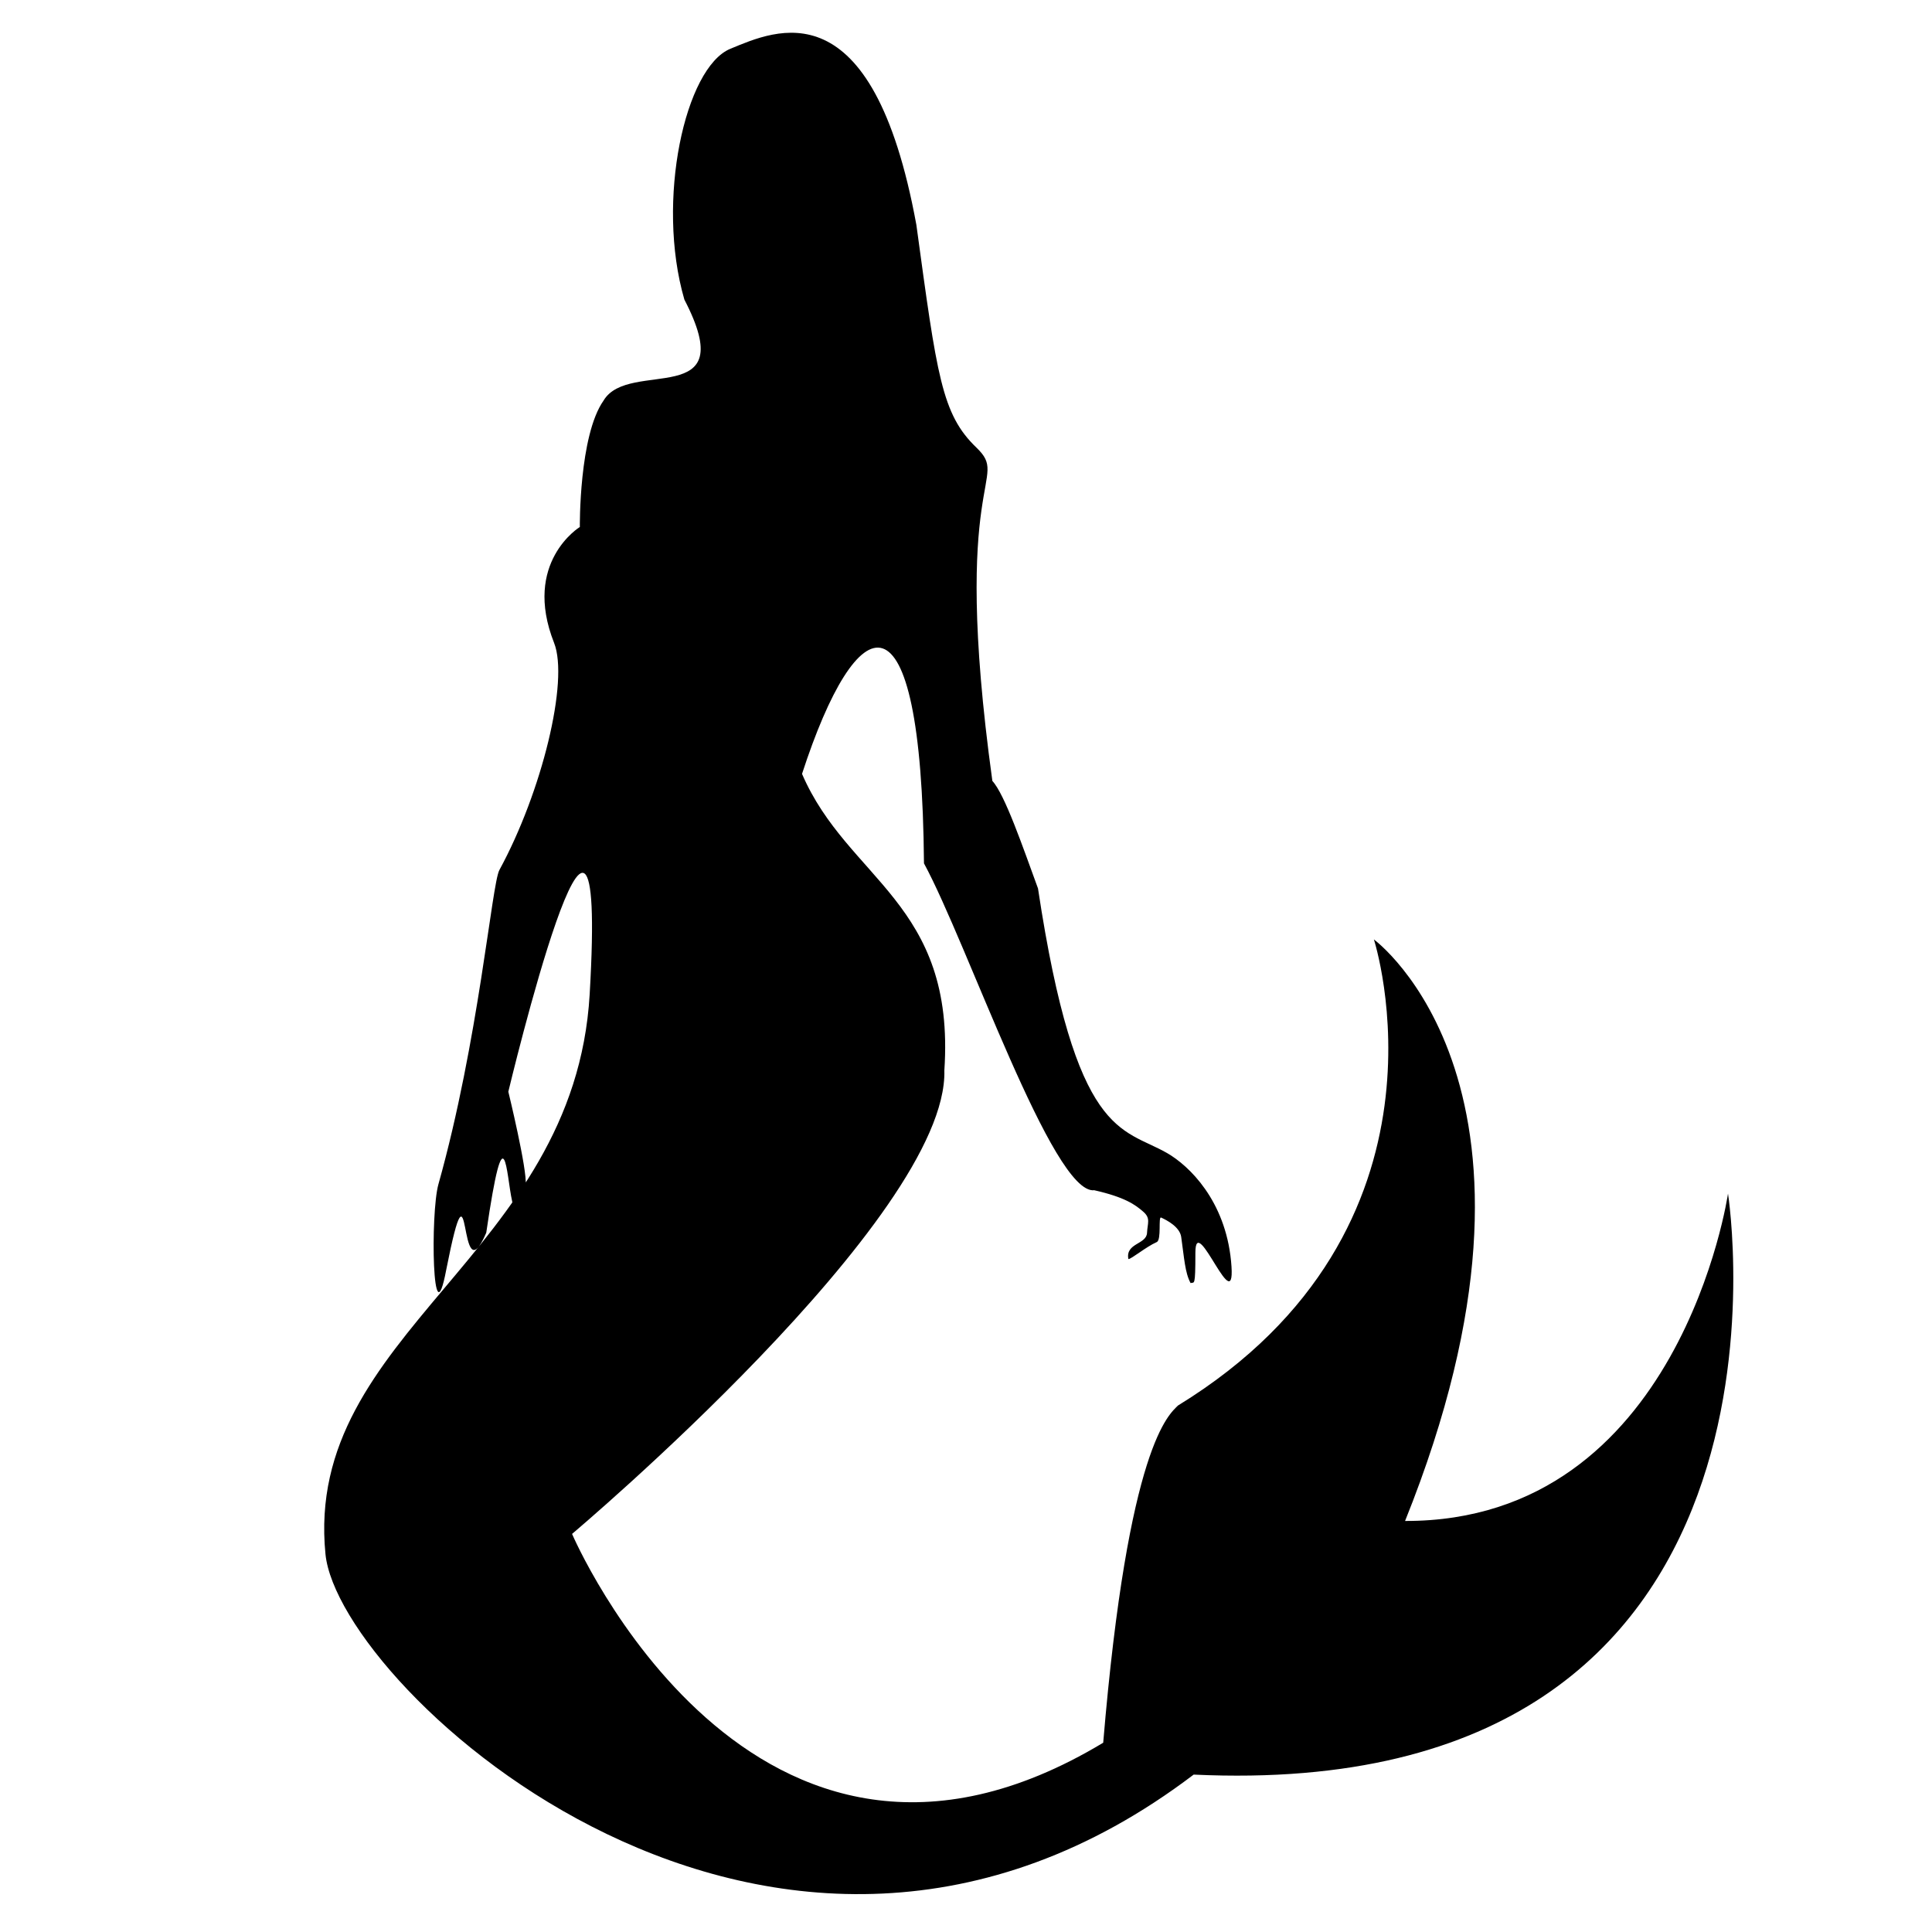 <?xml version="1.0" encoding="UTF-8" standalone="no"?>
<svg xmlns="http://www.w3.org/2000/svg" viewBox="0 0 100 100">
  <path d="M35.422 15.503c-1.484-5.108.035-12.011 2.381-12.978 2.347-.966 7.351-3.313 9.628 9.112 1.07 7.835 1.311 9.802 3.106 11.528 1.795 1.726-1.38 1.243.828 17.257.645.694 1.576 3.417 2.362 5.564 1.956 12.961 4.345 12.357 6.679 13.695 1.146.657 3.007 2.453 3.313 5.591.329 3.369-1.846-2.675-1.846-.431 0 1.831-.057 1.495-.247 1.573-.293-.533-.332-1.309-.487-2.39-.076-.528-.758-.874-1.038-1.003-.163-.075.031 1.153-.229 1.269-.564.251-1.307.878-1.467.879-.16-.834.934-.749.965-1.354.026-.513.196-.755-.191-1.094-.42-.368-.954-.755-2.542-1.115-2.143.243-6.562-12.777-8.812-16.919-.125-14.796-3.484-13.331-6.312-4.631 2.366 5.492 7.949 6.665 7.367 15.344.207 7.593-19.27 23.995-19.27 23.995s9.298 21.758 27.492 10.808c1.294-15.487 3.432-17.002 3.868-17.452C75.956 63.561 71.112 48.625 71.112 48.625s10.6 7.736 1.614 30.1c14.242.03 16.715-16.944 16.715-16.944s4.997 31.606-27.657 30.072C40.042 108.37 17.537 87.356 16.847 80.446c-1.146-11.487 12.884-15.436 13.674-28.979.972-16.655-4.21 5.039-4.21 5.039s.988 4.053.897 4.832c-.068.046-.722 1.119-.699.84-.309-1.351-.378-4.969-1.341 1.629-1.503 3.493-.727-4.879-2.071 1.915-.72 3.825-.828-2.918-.405-4.424 2.086-7.427 2.761-15.541 3.156-16.266 2.202-4.041 3.607-9.792 2.832-11.754-1.652-4.18 1.332-6.001 1.332-6.001s-.049-4.73 1.229-6.545c1.306-2.198 7.19.559 4.179-5.23z"/>
</svg>
